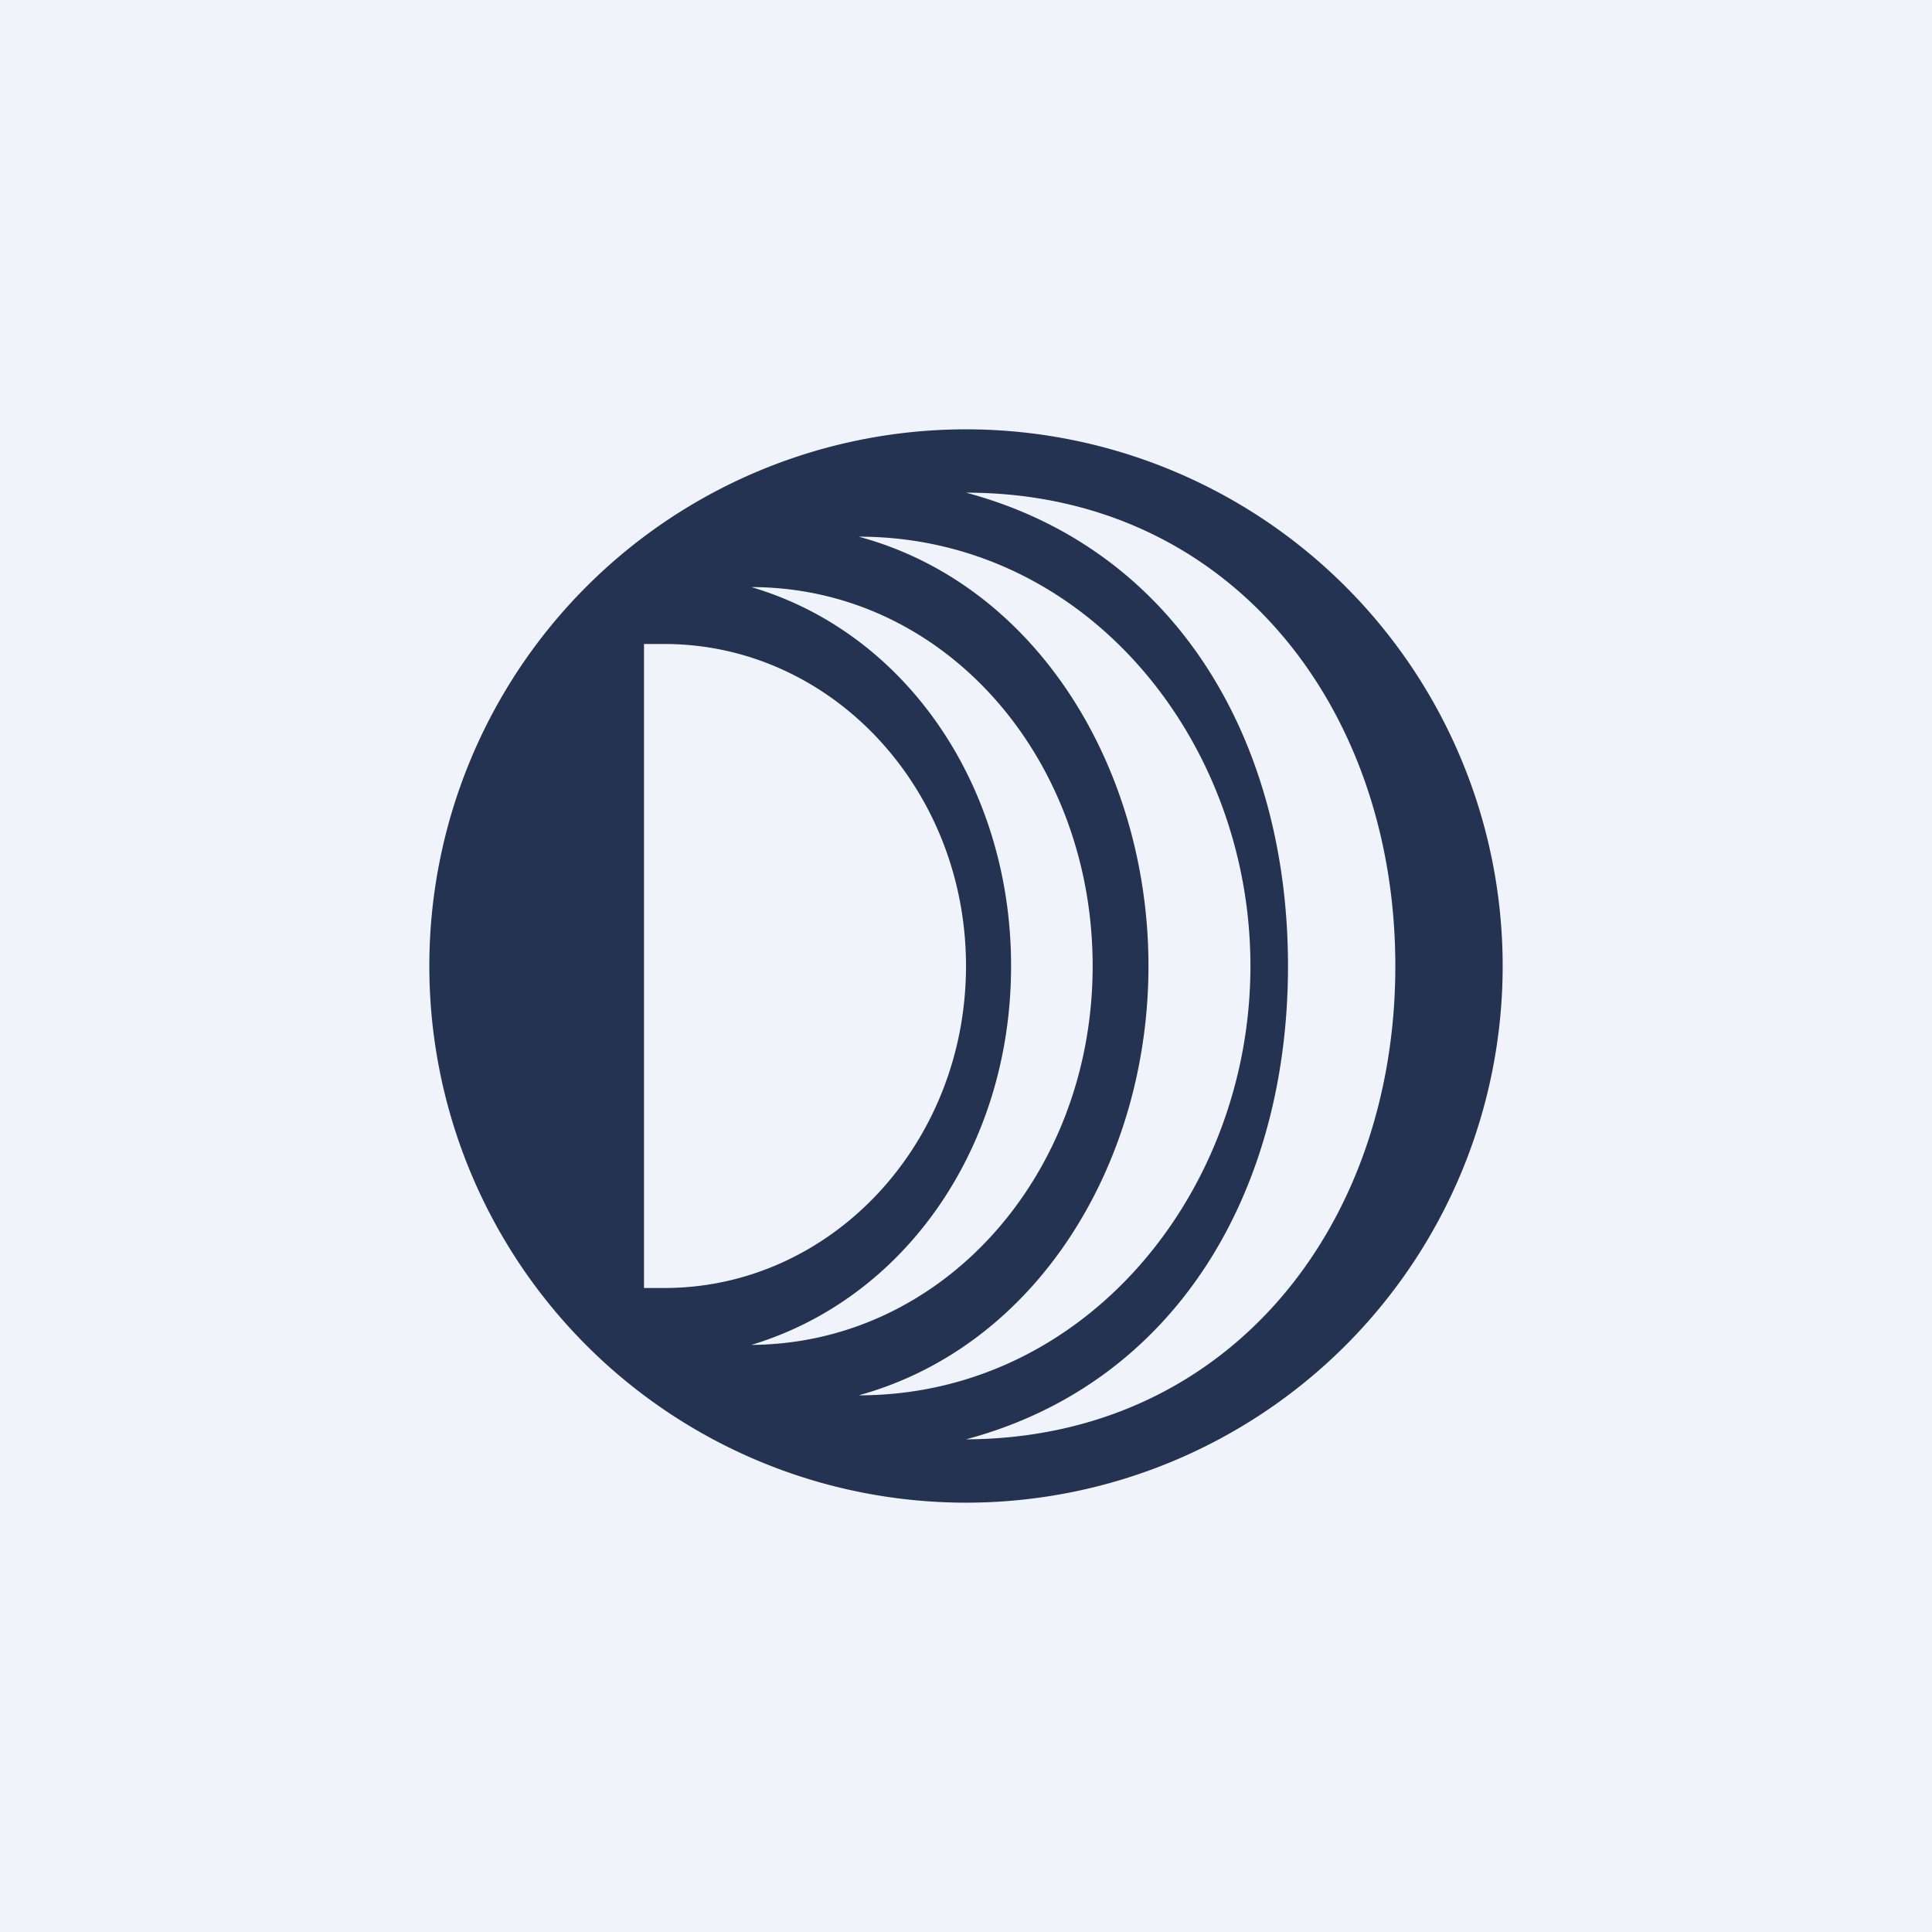 <!-- by TradingView --><svg width="18" height="18" viewBox="0 0 18 18" xmlns="http://www.w3.org/2000/svg"><path fill="#F0F3FA" d="M0 0h18v18H0z"/><path fill-rule="evenodd" d="M14 9A5 5 0 1 1 4 9a5 5 0 0 1 10 0Zm-5 4.41c1.95-.52 3-2.3 3-4.41 0-2.11-1.05-3.89-3-4.41 2.44 0 4 1.98 4 4.41s-1.56 4.4-4 4.41ZM10.7 9c0 1.83-1.03 3.54-2.7 4 2.11 0 3.65-1.89 3.65-4 0-2.11-1.54-4-3.65-4 1.67.45 2.7 2.17 2.7 4ZM7 12.53C8.43 12.1 9.42 10.69 9.42 9c0-1.69-.99-3.11-2.42-3.53 1.79 0 3.18 1.58 3.18 3.53 0 1.95-1.4 3.52-3.18 3.53ZM6.2 12H6V6h.19C7.74 6 9 7.34 9 9s-1.26 3-2.81 3Z" fill="#243351"/></svg>